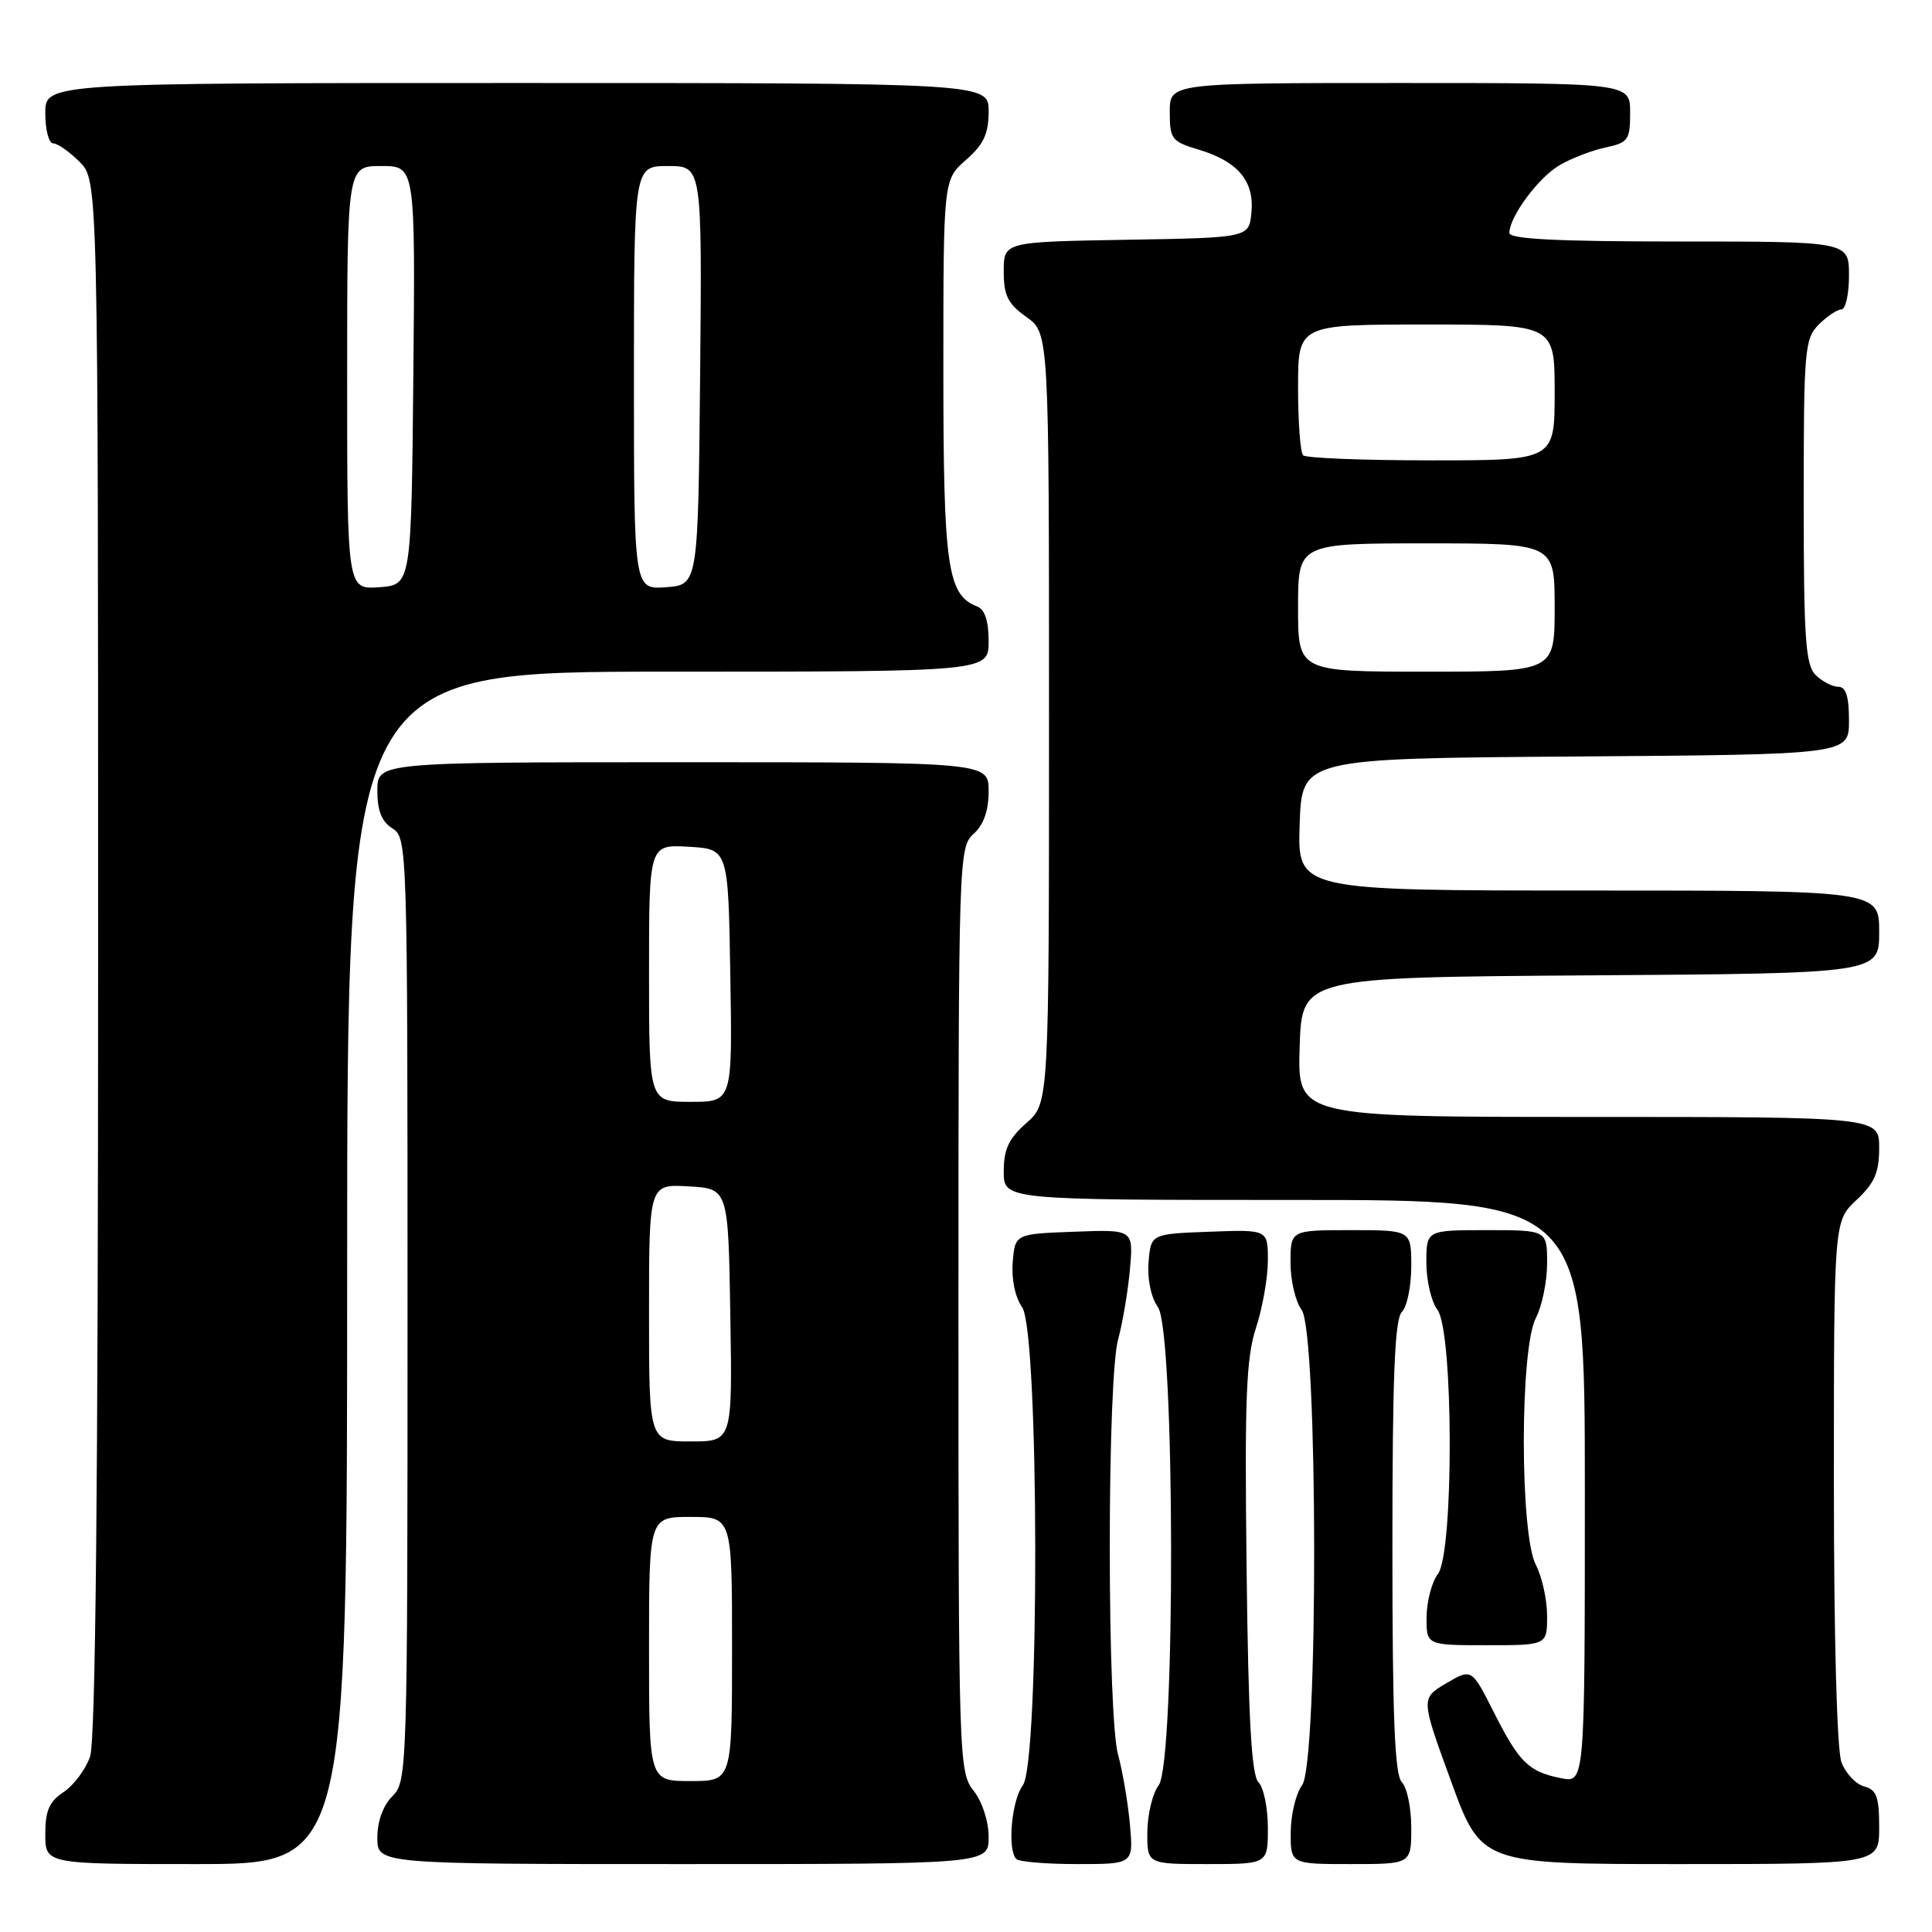 <?xml version="1.0" encoding="UTF-8" standalone="no"?>
<!DOCTYPE svg PUBLIC "-//W3C//DTD SVG 1.1//EN" "http://www.w3.org/Graphics/SVG/1.1/DTD/svg11.dtd" >
<svg xmlns="http://www.w3.org/2000/svg" xmlns:xlink="http://www.w3.org/1999/xlink" version="1.1" viewBox="0 0 256 256">
 <g >
 <path fill="currentColor"
d=" M 46.00 168.00 C 46.00 89.00 46.00 89.00 88.50 89.00 C 131.00 89.00 131.00 89.00 131.00 84.97 C 131.00 82.26 130.49 80.74 129.46 80.35 C 125.53 78.84 125.00 75.09 125.00 48.96 C 125.00 23.82 125.00 23.82 128.00 21.19 C 130.34 19.13 131.00 17.72 131.00 14.78 C 131.00 11.00 131.00 11.00 68.50 11.00 C 6.00 11.00 6.00 11.00 6.00 15.00 C 6.00 17.20 6.47 19.00 7.05 19.00 C 7.62 19.00 9.20 20.10 10.55 21.45 C 13.00 23.91 13.00 23.91 13.00 126.81 C 13.00 197.60 12.66 230.66 11.93 232.78 C 11.33 234.48 9.76 236.58 8.43 237.46 C 6.53 238.70 6.00 239.92 6.00 243.02 C 6.00 247.00 6.00 247.00 26.00 247.00 C 46.00 247.00 46.00 247.00 46.00 168.00 Z  M 131.00 243.41 C 131.00 241.33 130.16 238.74 129.00 237.27 C 127.05 234.79 127.00 233.22 127.00 173.52 C 127.00 113.58 127.04 112.27 129.00 110.50 C 130.34 109.29 131.00 107.42 131.00 104.85 C 131.00 101.00 131.00 101.00 90.50 101.00 C 50.00 101.00 50.00 101.00 50.00 104.76 C 50.00 107.44 50.58 108.88 52.00 109.77 C 53.97 111.00 54.00 112.10 54.00 173.51 C 54.00 234.67 53.96 236.04 52.00 238.00 C 50.76 239.24 50.00 241.33 50.00 243.50 C 50.00 247.00 50.00 247.00 90.50 247.00 C 131.00 247.00 131.00 247.00 131.00 243.41 Z  M 149.72 241.75 C 149.46 238.86 148.75 234.70 148.15 232.50 C 147.49 230.12 147.05 218.99 147.05 205.00 C 147.05 191.01 147.49 179.88 148.15 177.50 C 148.75 175.30 149.46 171.12 149.72 168.21 C 150.19 162.91 150.19 162.91 142.35 163.21 C 134.50 163.50 134.50 163.50 134.19 167.25 C 134.01 169.48 134.51 171.89 135.44 173.22 C 137.70 176.44 137.78 233.58 135.53 236.56 C 134.04 238.53 133.45 245.12 134.67 246.33 C 135.03 246.70 138.67 247.00 142.76 247.00 C 150.19 247.00 150.19 247.00 149.72 241.75 Z  M 168.00 242.20 C 168.00 239.56 167.44 236.84 166.75 236.15 C 165.83 235.23 165.41 227.79 165.18 207.82 C 164.91 185.26 165.12 179.94 166.43 175.94 C 167.29 173.29 168.00 169.28 168.00 167.02 C 168.00 162.92 168.00 162.92 160.25 163.21 C 152.50 163.50 152.50 163.50 152.19 167.25 C 152.01 169.48 152.51 171.89 153.44 173.22 C 155.70 176.44 155.78 233.58 153.53 236.56 C 152.72 237.63 152.05 240.41 152.03 242.75 C 152.00 247.00 152.00 247.00 160.00 247.00 C 168.00 247.00 168.00 247.00 168.00 242.20 Z  M 187.00 242.20 C 187.00 239.56 186.44 236.84 185.75 236.15 C 184.81 235.21 184.50 227.59 184.50 205.00 C 184.50 182.41 184.81 174.79 185.75 173.85 C 186.44 173.16 187.00 170.44 187.00 167.80 C 187.00 163.00 187.00 163.00 179.00 163.00 C 171.00 163.00 171.00 163.00 171.00 167.31 C 171.00 169.68 171.66 172.49 172.47 173.56 C 174.65 176.44 174.71 233.68 172.53 236.56 C 171.72 237.63 171.05 240.41 171.03 242.75 C 171.00 247.00 171.00 247.00 179.00 247.00 C 187.00 247.00 187.00 247.00 187.00 242.20 Z  M 249.00 242.12 C 249.00 238.08 248.65 237.14 247.01 236.71 C 245.92 236.43 244.57 235.00 244.01 233.53 C 243.40 231.92 243.00 217.21 243.00 196.34 C 243.00 161.80 243.00 161.80 246.00 159.00 C 248.39 156.77 249.00 155.36 249.00 152.10 C 249.00 148.00 249.00 148.00 210.46 148.00 C 171.92 148.00 171.92 148.00 172.21 138.75 C 172.50 129.50 172.50 129.50 210.75 129.24 C 249.00 128.98 249.00 128.98 249.00 123.49 C 249.00 118.00 249.00 118.00 210.46 118.00 C 171.92 118.00 171.92 118.00 172.21 109.25 C 172.50 100.50 172.50 100.50 208.75 100.24 C 245.00 99.98 245.00 99.98 245.00 95.49 C 245.00 92.27 244.60 91.00 243.57 91.00 C 242.79 91.00 241.44 90.29 240.57 89.43 C 239.24 88.10 239.00 84.58 239.00 66.43 C 239.00 46.33 239.12 44.88 241.00 43.00 C 242.10 41.90 243.45 41.00 244.00 41.00 C 244.55 41.00 245.00 38.98 245.00 36.50 C 245.00 32.00 245.00 32.00 222.50 32.00 C 206.42 32.00 200.00 31.68 200.00 30.87 C 200.00 28.71 203.87 23.49 206.68 21.87 C 208.23 20.97 210.96 19.92 212.75 19.54 C 215.75 18.90 216.00 18.53 216.00 14.92 C 216.00 11.00 216.00 11.00 185.50 11.00 C 155.00 11.00 155.00 11.00 155.00 14.84 C 155.00 18.43 155.25 18.76 158.84 19.83 C 164.03 21.39 166.22 24.00 165.82 28.16 C 165.50 31.50 165.50 31.50 149.25 31.77 C 133.00 32.05 133.00 32.05 133.00 35.96 C 133.00 39.16 133.54 40.25 136.00 42.00 C 139.00 44.14 139.00 44.14 139.00 95.16 C 139.00 146.18 139.00 146.18 136.00 148.81 C 133.66 150.87 133.00 152.28 133.00 155.22 C 133.00 159.00 133.00 159.00 171.50 159.00 C 210.00 159.00 210.00 159.00 210.00 197.62 C 210.00 236.25 210.00 236.25 206.85 235.62 C 202.54 234.76 201.30 233.54 197.92 226.84 C 195.00 221.07 195.00 221.07 191.63 223.05 C 188.26 225.04 188.26 225.04 192.27 236.02 C 196.28 247.00 196.28 247.00 222.64 247.00 C 249.00 247.00 249.00 247.00 249.00 242.12 Z  M 205.00 214.11 C 205.00 211.98 204.33 208.94 203.51 207.36 C 201.38 203.29 201.38 178.71 203.51 174.64 C 204.33 173.06 205.00 169.80 205.00 167.39 C 205.00 163.00 205.00 163.00 197.00 163.00 C 189.00 163.00 189.00 163.00 189.00 167.31 C 189.00 169.68 189.66 172.49 190.47 173.56 C 192.60 176.38 192.66 205.75 190.53 208.56 C 189.72 209.63 189.05 212.19 189.03 214.25 C 189.00 218.00 189.00 218.00 197.00 218.00 C 205.00 218.00 205.00 218.00 205.00 214.11 Z  M 46.00 50.06 C 46.00 22.00 46.00 22.00 50.52 22.00 C 55.03 22.00 55.03 22.00 54.77 49.75 C 54.50 77.50 54.50 77.50 50.25 77.81 C 46.00 78.11 46.00 78.11 46.00 50.06 Z  M 84.00 50.06 C 84.00 22.00 84.00 22.00 88.52 22.00 C 93.03 22.00 93.03 22.00 92.77 49.75 C 92.50 77.50 92.50 77.50 88.25 77.81 C 84.00 78.11 84.00 78.11 84.00 50.06 Z  M 86.00 218.50 C 86.00 201.00 86.00 201.00 91.50 201.00 C 97.00 201.00 97.00 201.00 97.00 218.50 C 97.00 236.00 97.00 236.00 91.50 236.00 C 86.00 236.00 86.00 236.00 86.00 218.50 Z  M 86.00 173.95 C 86.00 156.90 86.00 156.90 91.25 157.20 C 96.50 157.50 96.50 157.50 96.77 174.25 C 97.05 191.00 97.05 191.00 91.52 191.00 C 86.00 191.00 86.00 191.00 86.00 173.95 Z  M 86.00 128.95 C 86.00 111.90 86.00 111.90 91.25 112.20 C 96.50 112.50 96.50 112.50 96.77 129.25 C 97.05 146.00 97.05 146.00 91.52 146.00 C 86.00 146.00 86.00 146.00 86.00 128.95 Z  M 172.00 80.50 C 172.00 72.00 172.00 72.00 189.00 72.00 C 206.00 72.00 206.00 72.00 206.00 80.50 C 206.00 89.00 206.00 89.00 189.00 89.00 C 172.00 89.00 172.00 89.00 172.00 80.50 Z  M 172.67 60.33 C 172.30 59.97 172.00 55.92 172.00 51.33 C 172.00 43.00 172.00 43.00 189.00 43.00 C 206.00 43.00 206.00 43.00 206.00 52.00 C 206.00 61.00 206.00 61.00 189.67 61.00 C 180.68 61.00 173.03 60.70 172.67 60.33 Z "/>
</g>
</svg>
